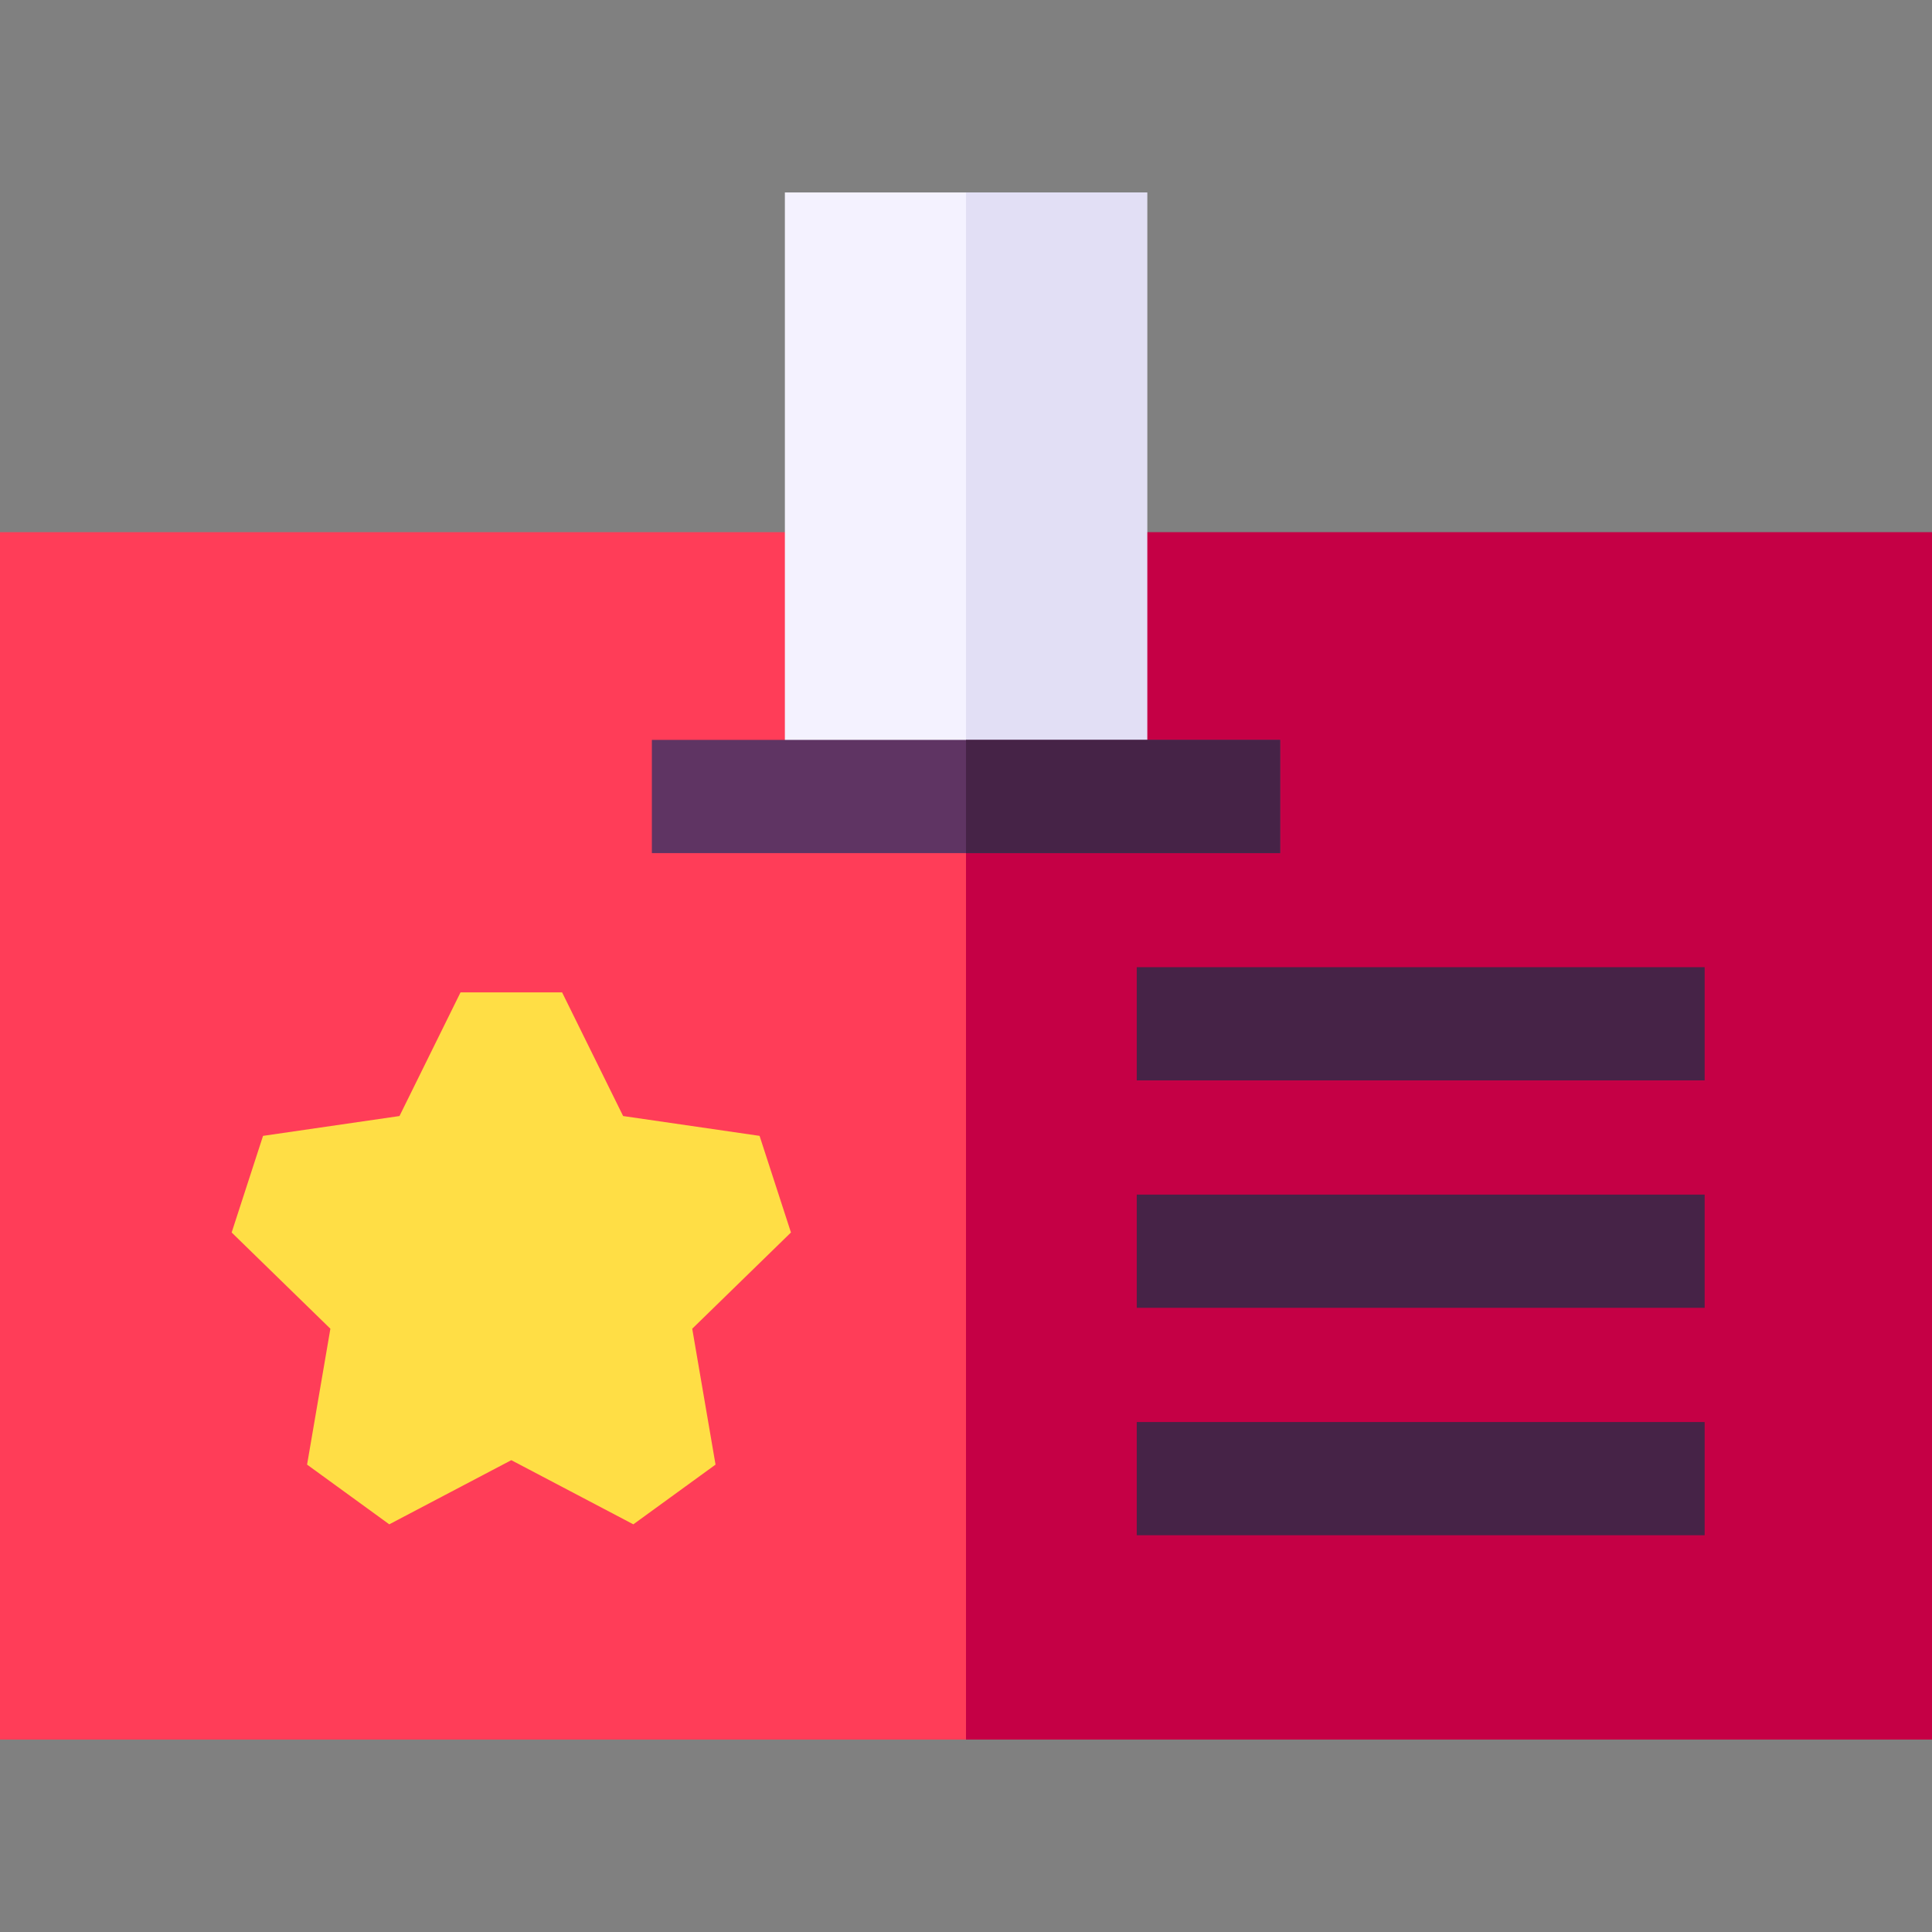 <svg id="Capa_1" enable-background="new 0 0 512 512" height="512" viewBox="0 0 512 512" width="512" xmlns="http://www.w3.org/2000/svg"><rect x="0" y="0" width="512" height="512" fill="#808080" stroke="none"/><g><path d="m512 141.03v319.97h-256l-22.206-159.985 22.206-159.985z" fill="#c50045"/><path d="m0 141.03h256v319.97h-256z" fill="#ff3d58"/><g fill="#462347"><path d="m301.25 256.311h150.5v30h-150.5z"/><path d="m301.25 316.583h150.5v30h-150.5z"/><path d="m301.25 376.854h150.5v30h-150.5z"/></g><path d="m208 51h96v160h-96z" fill="#f4f2ff"/><path d="m256 51h48v160h-48z" fill="#e2dff5"/><path d="m172.75 196.08h166.5v30h-166.5z" fill="#5f3463"/><path d="m256 196.08h83.25v30h-83.25z" fill="#462347"/><path d="m103.159 403.962-21.781-15.825 6.176-36.012-26.163-25.503 8.318-25.606 36.159-5.254 16.17-32.765h26.924l16.171 32.765 36.158 5.254 8.318 25.606-26.163 25.503 6.177 36.013-21.783 15.824-32.34-17.002z" fill="#ffde45"/></g></svg>